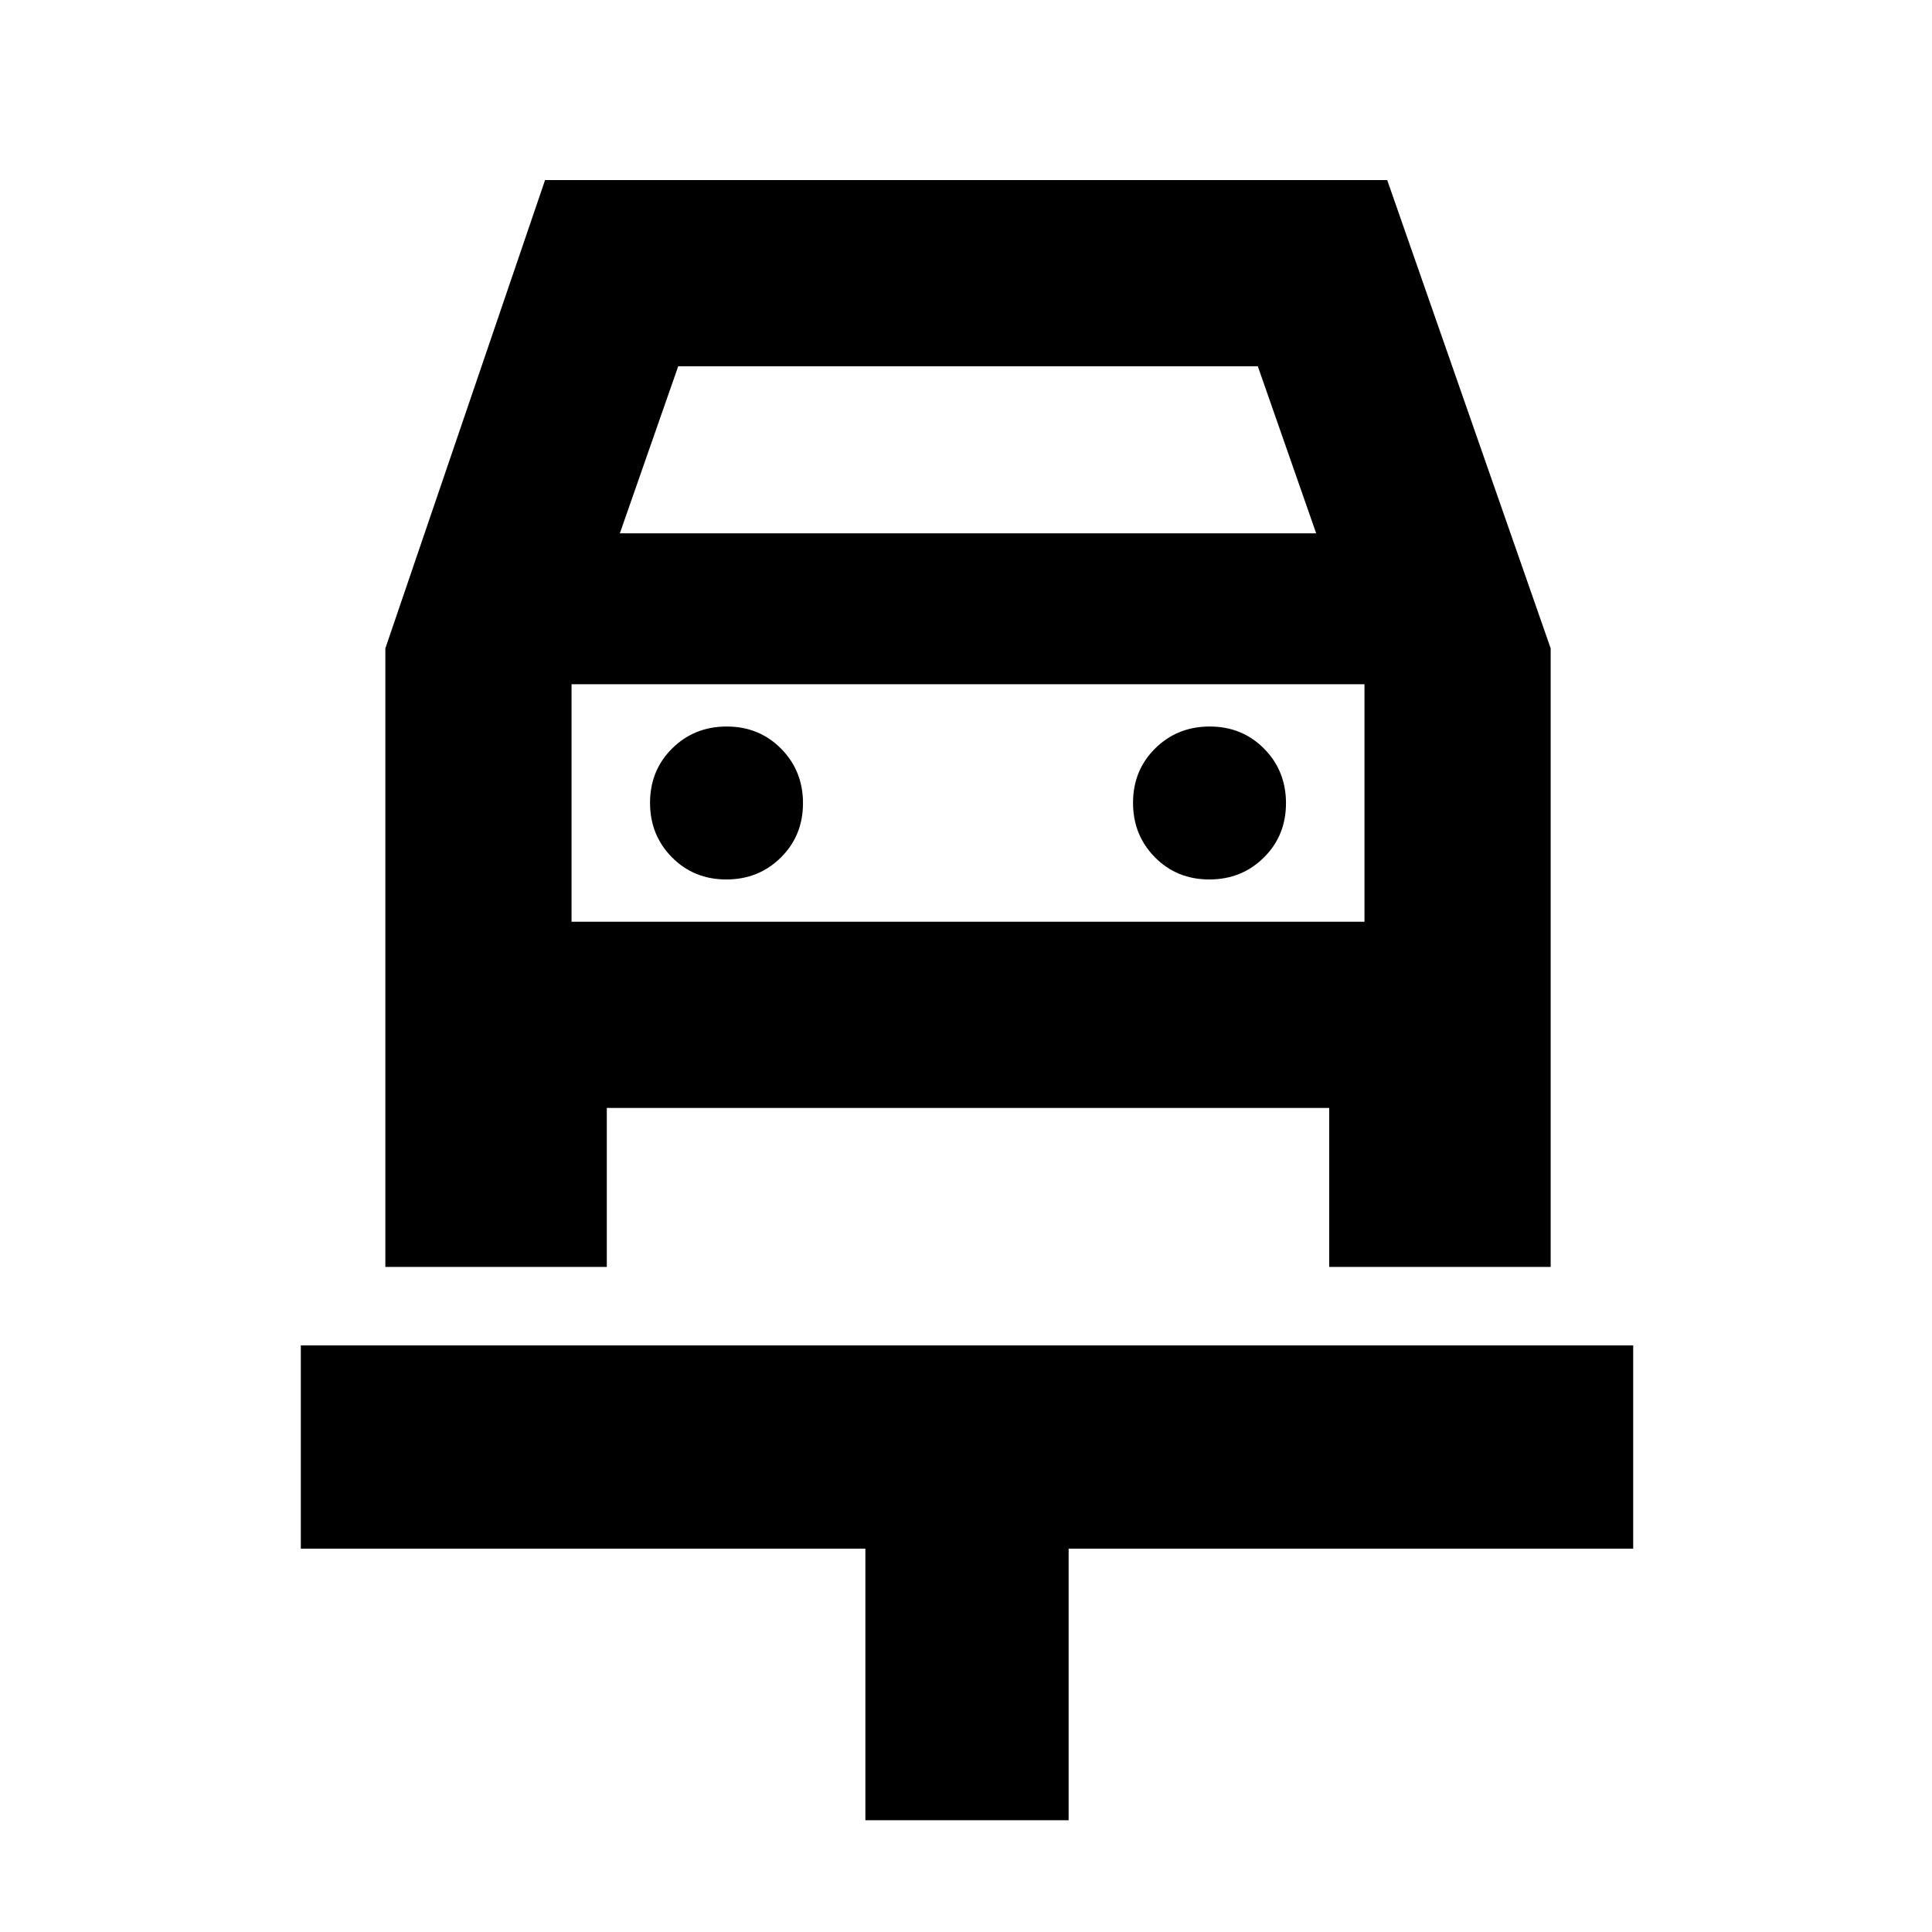 <svg xmlns="http://www.w3.org/2000/svg" height="24" viewBox="0 -960 960 960" width="24"><path d="M430-55.52v-134.96H149.48v-101h662.04v101H531v134.96H430ZM360.89-523Q377-523 388-533.9q11-10.89 11-27 0-16.1-10.89-27.1-10.9-11-27-11Q345-599 334-588.11q-11 10.9-11 27Q323-545 333.89-534q10.9 11 27 11Zm240 0Q617-523 628-533.9q11-10.89 11-27 0-16.1-10.89-27.1-10.9-11-27-11Q585-599 574-588.11q-11 10.9-11 27Q563-545 573.89-534q10.9 11 27 11ZM191.48-637.83l79.36-232.69H689.3l81.22 232.69v307.35H660.48v-79H301.52v79H191.48v-307.35ZM308-695h346l-29-83H337l-29 83Zm-24 75v118-118Zm0 118h394v-118H284v118Z"/></svg>